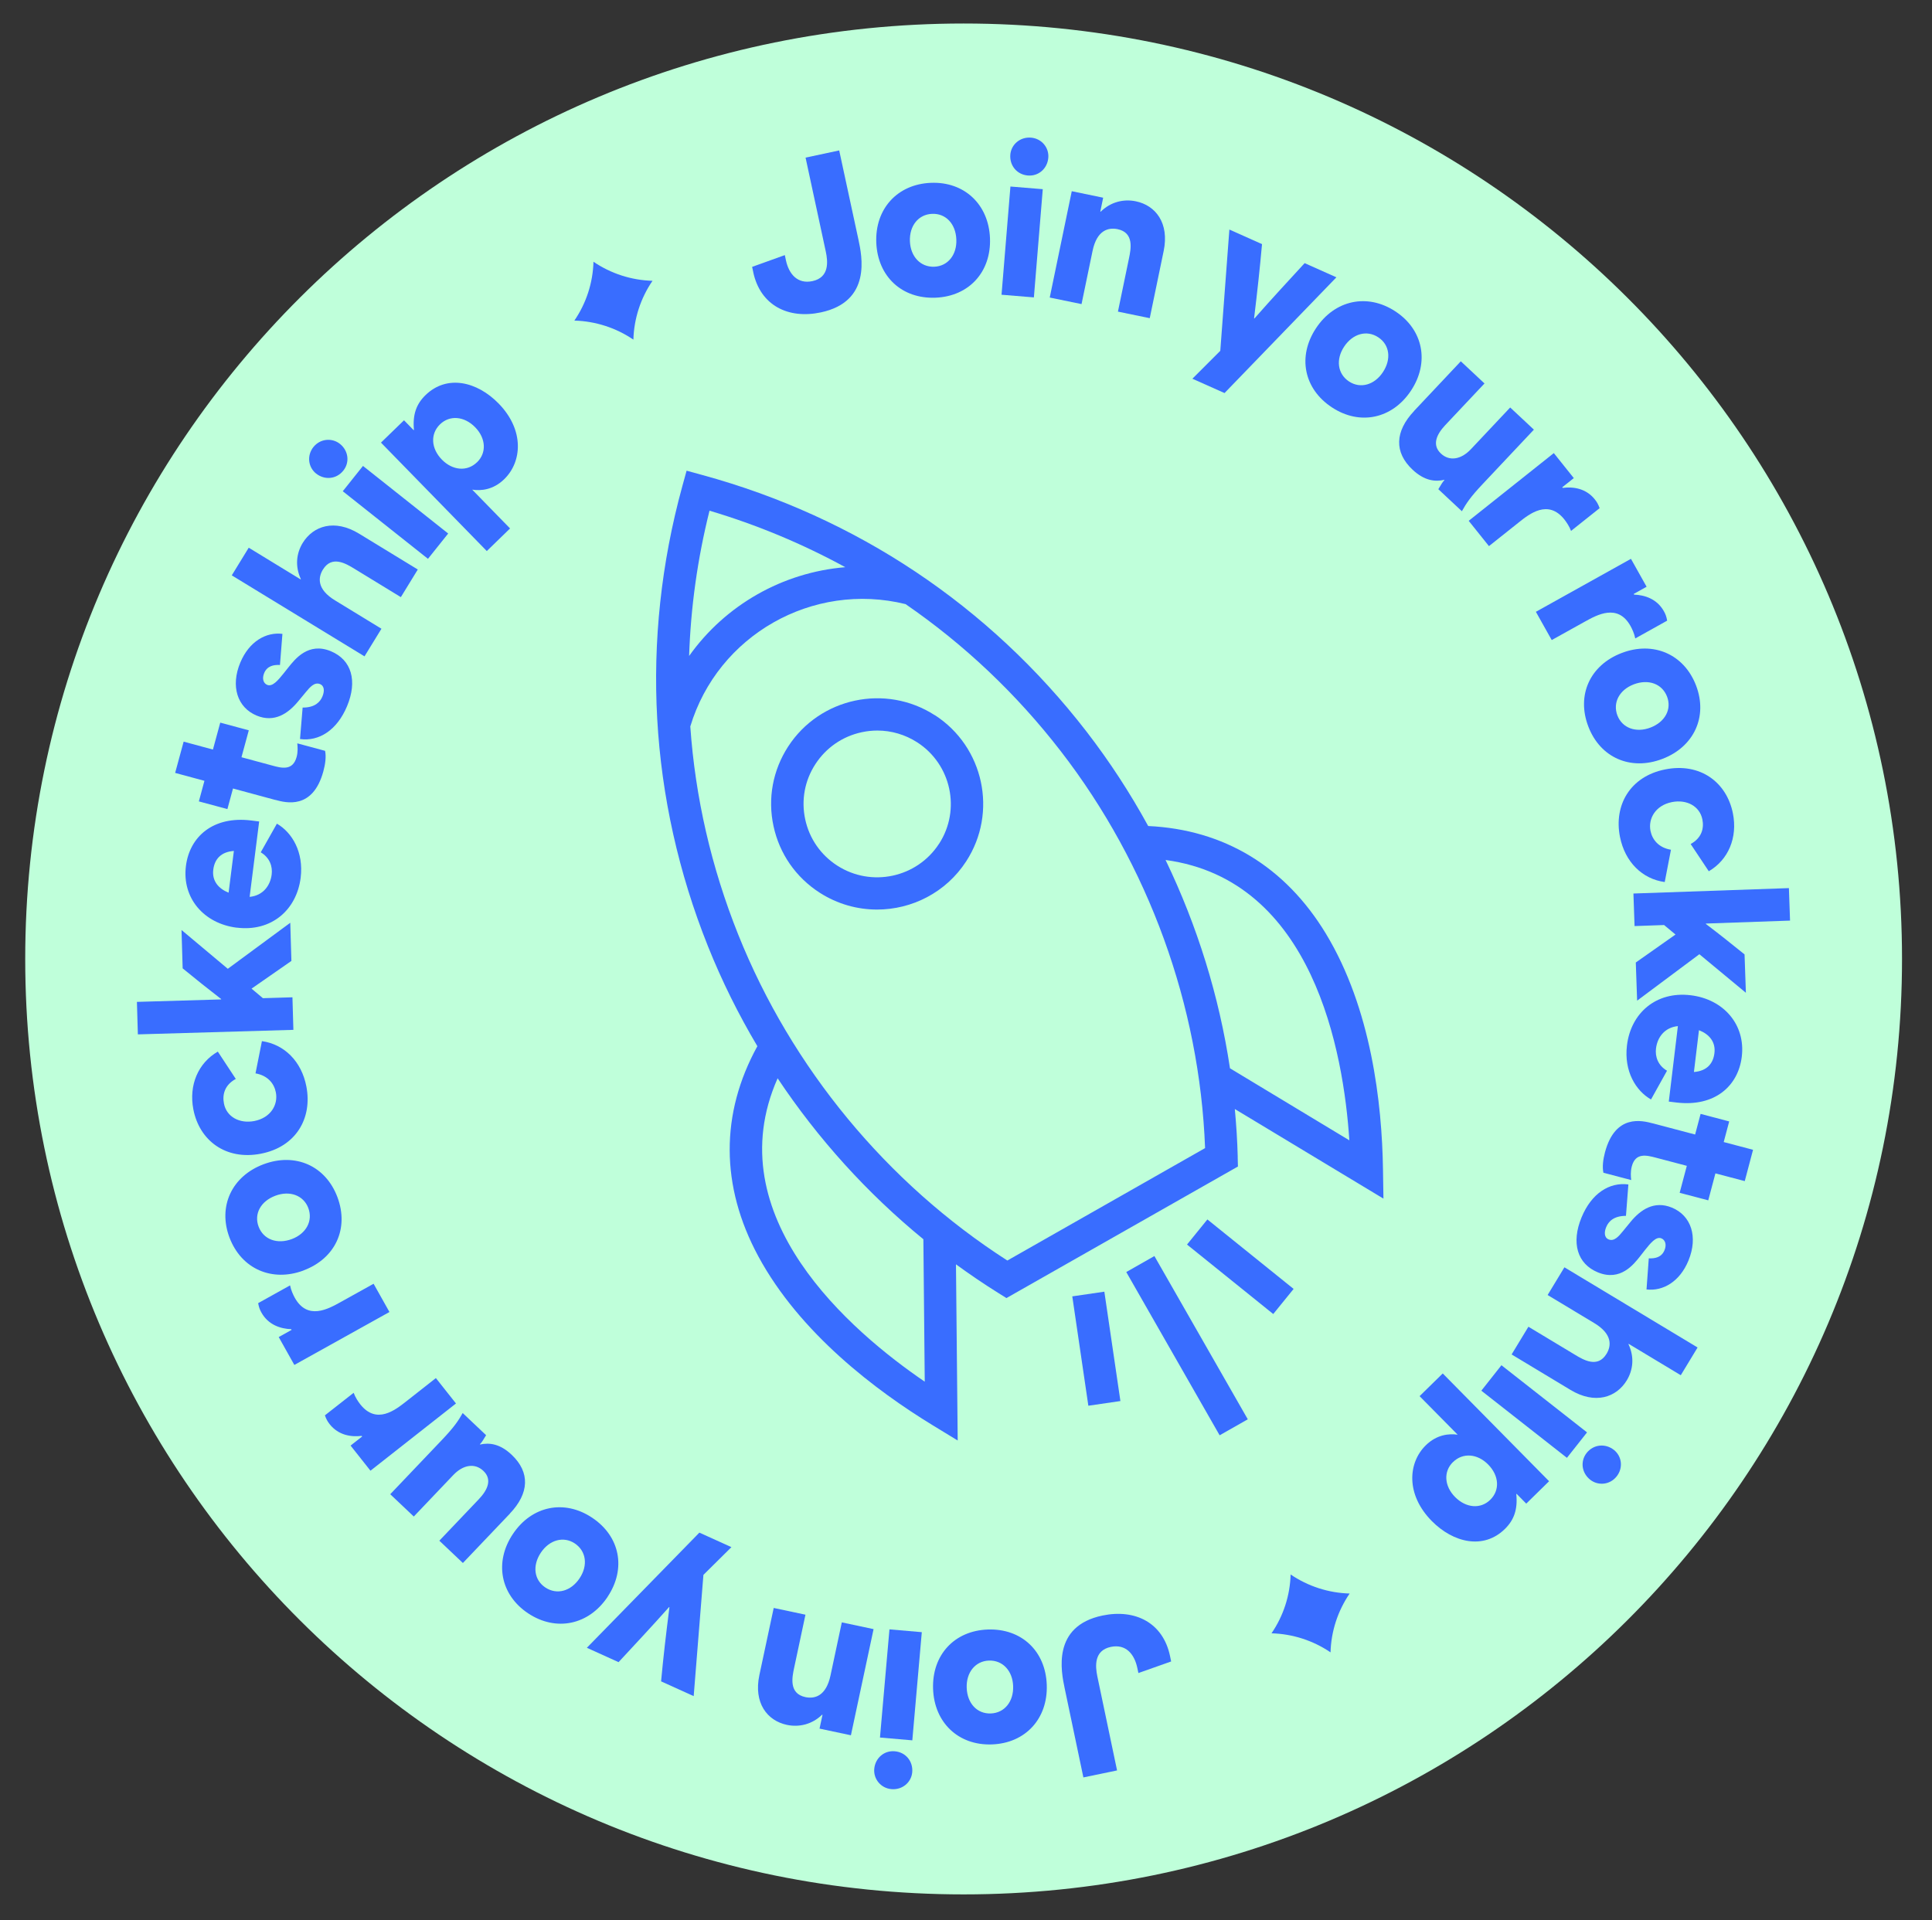 <svg width="168" height="167" viewBox="0 0 168 167" fill="none" xmlns="http://www.w3.org/2000/svg" class="klutch_spin_on_scroll" style="transform: rotate(0rad);">
<rect x="0" y="0" width="168" height="167" fill="#333333" stroke="none"/>
<g clip-path="url(#clip0_92_3851)">
<path d="M83.793 164.765C128.86 164.765 165.393 128.339 165.393 83.405C165.393 38.471 128.86 2.045 83.793 2.045C38.727 2.045 2.193 38.471 2.193 83.405C2.193 128.339 38.727 164.765 83.793 164.765Z" fill="#BFFFDA"></path>
<path d="M65.505 23.691L65.402 23.211L68.246 22.188L68.34 22.633C68.602 23.854 69.362 24.727 70.65 24.449C72.124 24.132 71.999 22.762 71.806 21.871L70.049 13.709L72.974 13.084L74.645 20.83C74.954 22.265 75.804 26.221 71.389 27.168C68.546 27.776 66.124 26.573 65.501 23.686L65.505 23.691Z" fill="#396DFF"></path>
<path d="M76.199 21.109C76.078 18.175 78.02 16.021 80.944 15.902C83.852 15.782 85.965 17.773 86.085 20.702C86.205 23.648 84.264 25.772 81.357 25.892C78.432 26.012 76.323 24.055 76.199 21.109ZM81.245 23.198C82.426 23.151 83.216 22.158 83.16 20.826C83.105 19.46 82.237 18.552 81.056 18.599C79.858 18.646 79.067 19.644 79.123 20.989C79.179 22.32 80.047 23.245 81.245 23.198Z" fill="#396DFF"></path>
<path d="M87.863 16.223L90.676 16.454L89.903 25.866L87.09 25.635L87.863 16.223ZM89.654 11.971C90.582 12.048 91.23 12.844 91.157 13.718C91.08 14.66 90.311 15.341 89.383 15.264C88.421 15.187 87.777 14.39 87.854 13.448C87.927 12.575 88.696 11.894 89.654 11.971Z" fill="#396DFF"></path>
<path d="M93.197 16.63L95.928 17.195L95.679 18.403L95.713 18.411C96.581 17.559 97.706 17.289 98.767 17.508C100.489 17.863 101.692 19.4 101.189 21.828L99.978 27.673L97.212 27.104L98.17 22.479C98.342 21.653 98.634 20.231 97.178 19.931C96.383 19.769 95.383 20.009 95.005 21.824L94.047 26.449L91.281 25.879L93.197 16.63Z" fill="#396DFF"></path>
<path d="M106.112 30.512L106.902 19.965L109.741 21.233C109.556 23.331 109.333 25.357 109.05 27.686L109.08 27.699C110.63 25.935 112.03 24.432 113.447 22.886L116.209 24.119L106.481 34.186L103.686 32.94L106.112 30.512Z" fill="#396DFF"></path>
<path d="M114.435 28.547C116.054 26.098 118.893 25.477 121.336 27.082C123.767 28.675 124.317 31.523 122.698 33.972C121.07 36.435 118.248 37.03 115.822 35.433C113.378 33.827 112.807 31.009 114.435 28.547ZM117.308 33.18C118.296 33.831 119.52 33.48 120.254 32.367C121.006 31.228 120.838 29.982 119.846 29.335C118.845 28.675 117.621 29.027 116.878 30.153C116.144 31.266 116.307 32.521 117.308 33.18Z" fill="#396DFF"></path>
<path d="M122.963 35.741L127.026 31.424L129.087 33.351L125.673 36.978C124.921 37.779 124.496 38.7 125.299 39.449C126.025 40.13 127.039 39.989 127.906 39.068L131.32 35.441L133.382 37.368L128.924 42.104C127.846 43.247 127.494 43.795 127.12 44.463L125.072 42.549C125.312 42.147 125.458 41.894 125.608 41.757L125.583 41.736C124.788 41.916 123.86 41.813 122.838 40.858C121.211 39.333 121.297 37.518 122.963 35.749V35.741Z" fill="#396DFF"></path>
<path d="M135.113 39.406L136.852 41.582L135.847 42.382L135.89 42.434C136.792 42.318 137.909 42.468 138.677 43.431C138.858 43.654 138.978 43.86 139.098 44.198L136.612 46.176C136.466 45.774 136.204 45.401 136.028 45.174C134.615 43.41 133 44.69 132.063 45.44L129.474 47.499L127.713 45.298L135.117 39.406H135.113Z" fill="#396DFF"></path>
<path d="M141.822 48.604L143.183 51.032L142.063 51.657L142.097 51.717C143.007 51.751 144.081 52.081 144.682 53.156C144.824 53.404 144.91 53.627 144.97 53.982L142.196 55.528C142.114 55.108 141.921 54.693 141.783 54.445C140.68 52.471 138.876 53.477 137.828 54.059L134.933 55.669L133.555 53.212L141.822 48.604Z" fill="#396DFF"></path>
<path d="M141.023 56.792C143.772 55.743 146.439 56.895 147.482 59.618C148.522 62.328 147.302 64.958 144.553 66.007C141.787 67.06 139.151 65.9 138.115 63.189C137.072 60.466 138.257 57.845 141.023 56.792ZM140.645 62.226C141.066 63.326 142.264 63.759 143.514 63.283C144.794 62.795 145.382 61.686 144.961 60.586C144.532 59.468 143.338 59.04 142.071 59.52C140.821 59.995 140.22 61.108 140.645 62.23V62.226Z" fill="#396DFF"></path>
<path d="M144.798 66.919C147.852 66.311 150.145 68.041 150.686 70.734C151.111 72.849 150.291 74.785 148.59 75.778L147.014 73.41C147.993 72.871 148.187 72.023 148.032 71.265C147.8 70.109 146.662 69.509 145.386 69.762C143.961 70.045 143.308 71.192 143.522 72.267C143.677 73.029 144.227 73.727 145.3 73.907L144.759 76.716C142.81 76.451 141.306 74.978 140.868 72.794C140.319 70.049 141.732 67.531 144.798 66.919Z" fill="#396DFF"></path>
<path d="M155.557 77.239L155.656 80.069L148.337 80.326V80.36C149.506 81.247 150.601 82.12 151.7 83.011L151.816 86.347L147.771 82.994C145.971 84.338 144.159 85.683 142.359 87.032L142.243 83.713L145.696 81.281C145.366 81.007 145.035 80.729 144.704 80.455L142.136 80.545L142.037 77.714L155.561 77.243L155.557 77.239Z" fill="#396DFF"></path>
<path d="M147.011 86.561C149.884 86.904 151.795 89.122 151.46 91.901C151.155 94.444 149.124 96.29 145.782 95.892L145.112 95.81L145.903 89.246C144.747 89.362 144.116 90.222 144 91.194C143.914 91.897 144.163 92.659 144.958 93.126L143.566 95.626C142.244 94.873 141.204 93.168 141.475 90.924C141.814 88.111 144.004 86.201 147.006 86.561H147.011ZM147.298 93.237C148.415 93.151 148.969 92.517 149.081 91.597C149.201 90.608 148.617 89.944 147.736 89.601L147.298 93.237Z" fill="#396DFF"></path>
<path d="M143.708 97.699L147.402 98.675C147.561 98.071 147.72 97.485 147.878 96.881L150.365 97.536L149.888 99.33C150.739 99.553 151.589 99.78 152.439 100.003L151.718 102.726L149.167 102.054C148.961 102.837 148.75 103.621 148.544 104.4L146.057 103.745L146.68 101.398C145.783 101.163 144.898 100.927 144 100.692C143.197 100.482 142.218 100.221 141.896 101.446C141.78 101.887 141.806 102.311 141.844 102.636L139.426 101.998C139.319 101.48 139.396 100.855 139.564 100.221C140.461 96.847 142.815 97.468 143.713 97.703L143.708 97.699Z" fill="#396DFF"></path>
<path d="M141.599 103.012L141.388 105.749C140.31 105.749 139.864 106.254 139.67 106.725C139.49 107.162 139.481 107.633 139.885 107.8C140.37 107.997 140.774 107.509 141.101 107.11L141.796 106.263C142.638 105.239 143.823 104.396 145.374 105.029C147.062 105.719 147.671 107.573 146.825 109.633C146.07 111.474 144.609 112.317 143.175 112.15L143.372 109.444C143.926 109.47 144.489 109.354 144.742 108.729C144.936 108.262 144.811 107.847 144.468 107.706C143.999 107.513 143.501 108.151 143.05 108.712L142.629 109.251C142.063 109.967 140.916 111.465 138.957 110.669C137.141 109.928 136.617 108.091 137.523 105.89C138.382 103.8 139.945 102.798 141.594 103.017L141.599 103.012Z" fill="#396DFF"></path>
<path d="M147.615 117.199L146.155 119.61L141.624 116.882L141.607 116.912C142.126 118.013 142.019 119.13 141.461 120.055C140.55 121.554 138.695 122.171 136.569 120.89L131.445 117.803L132.906 115.392L136.96 117.833C137.686 118.27 138.927 119.019 139.7 117.747C140.121 117.054 140.224 116.034 138.63 115.075L134.576 112.634L136.036 110.224L147.619 117.199H147.615Z" fill="#396DFF"></path>
<path d="M138.003 124.582L136.255 126.795L128.812 120.955L130.56 118.741L138.003 124.582ZM140.571 128.418C139.996 129.146 138.974 129.245 138.282 128.701C137.539 128.119 137.393 127.104 137.969 126.371C138.566 125.618 139.588 125.519 140.335 126.102C141.027 126.645 141.173 127.66 140.576 128.414L140.571 128.418Z" fill="#396DFF"></path>
<path d="M134.707 128.825L132.718 130.778L131.877 129.926L131.851 129.952C131.984 131.288 131.653 132.204 130.859 132.983C129.003 134.803 126.375 134.187 124.502 132.29C122.235 129.994 122.428 127.228 123.983 125.704C124.936 124.77 126.001 124.672 126.753 124.783L123.442 121.43L125.456 119.456L134.707 128.834V128.825ZM126.349 127.16C125.503 127.986 125.589 129.254 126.53 130.204C127.479 131.163 128.746 131.27 129.587 130.444C130.442 129.605 130.356 128.341 129.407 127.378C128.471 126.427 127.204 126.325 126.349 127.164V127.16Z" fill="#396DFF"></path>
<path d="M101.74 144.027L101.839 144.506L98.991 145.513L98.897 145.067C98.639 143.847 97.888 142.969 96.595 143.239C95.122 143.547 95.238 144.918 95.422 145.808L97.136 153.983L94.207 154.591L92.579 146.832C92.279 145.397 91.45 141.432 95.869 140.511C98.716 139.92 101.134 141.136 101.74 144.027Z" fill="#396DFF"></path>
<path d="M91.023 146.544C91.126 149.478 89.172 151.619 86.247 151.721C83.34 151.824 81.24 149.824 81.137 146.891C81.034 143.941 82.988 141.83 85.895 141.727C88.82 141.624 90.92 143.59 91.023 146.54V146.544ZM85.99 144.429C84.809 144.472 84.014 145.461 84.061 146.793C84.109 148.159 84.972 149.071 86.153 149.028C87.351 148.985 88.146 147.996 88.099 146.647C88.051 145.315 87.188 144.386 85.99 144.429Z" fill="#396DFF"></path>
<path d="M77.516 155.61C76.588 155.528 75.948 154.728 76.021 153.854C76.103 152.912 76.876 152.235 77.804 152.317C78.766 152.398 79.406 153.199 79.324 154.141C79.247 155.015 78.474 155.691 77.516 155.61ZM79.332 151.366L76.519 151.122L77.344 141.714L80.157 141.958L79.332 151.366Z" fill="#396DFF"></path>
<path d="M73.992 150.925L71.264 150.347L71.522 149.144L71.488 149.135C70.616 149.983 69.486 150.244 68.43 150.022C66.708 149.658 65.518 148.112 66.033 145.688L67.279 139.852L70.04 140.438L69.057 145.054C68.881 145.876 68.58 147.298 70.036 147.606C70.831 147.773 71.831 147.538 72.218 145.722L73.201 141.106L75.963 141.693L73.992 150.929V150.925Z" fill="#396DFF"></path>
<path d="M61.167 136.974L60.321 147.521L57.486 146.236C57.679 144.138 57.916 142.112 58.212 139.787L58.182 139.774C56.619 141.53 55.214 143.024 53.788 144.566L51.031 143.316L60.815 133.3L63.602 134.563L61.163 136.978L61.167 136.974Z" fill="#396DFF"></path>
<path d="M52.832 138.892C51.2 141.333 48.357 141.937 45.922 140.318C43.504 138.708 42.967 135.86 44.599 133.42C46.24 130.966 49.066 130.388 51.483 131.998C53.919 133.617 54.473 136.434 52.828 138.892H52.832ZM49.985 134.242C49.001 133.587 47.777 133.929 47.034 135.038C46.274 136.173 46.437 137.419 47.425 138.074C48.426 138.738 49.65 138.395 50.397 137.274C51.14 136.164 50.981 134.91 49.985 134.242Z" fill="#396DFF"></path>
<path d="M44.34 131.647L40.251 135.942L38.203 134.002L41.638 130.393C42.394 129.596 42.828 128.68 42.029 127.926C41.303 127.241 40.294 127.374 39.418 128.29L35.982 131.9L33.934 129.96L38.417 125.25C39.5 124.111 39.856 123.567 40.234 122.899L42.27 124.826C42.029 125.224 41.879 125.481 41.728 125.614L41.754 125.635C42.553 125.46 43.477 125.567 44.494 126.53C46.114 128.063 46.019 129.879 44.34 131.639V131.647Z" fill="#396DFF"></path>
<path d="M32.212 127.913L30.485 125.729L31.494 124.937L31.451 124.886C30.545 124.997 29.433 124.838 28.669 123.871C28.488 123.644 28.372 123.438 28.252 123.1L30.752 121.139C30.898 121.541 31.151 121.918 31.331 122.145C32.736 123.918 34.355 122.646 35.3 121.905L37.902 119.858L39.65 122.068L32.212 127.917V127.913Z" fill="#396DFF"></path>
<path d="M25.597 118.719L24.236 116.291L25.357 115.666L25.322 115.606C24.412 115.572 23.338 115.242 22.737 114.167C22.595 113.919 22.509 113.692 22.449 113.341L25.224 111.795C25.305 112.215 25.498 112.63 25.636 112.878C26.74 114.853 28.544 113.846 29.591 113.264L32.486 111.654L33.865 114.112L25.597 118.715V118.719Z" fill="#396DFF"></path>
<path d="M26.401 110.498C23.648 111.53 20.985 110.365 19.954 107.633C18.932 104.918 20.165 102.293 22.918 101.261C25.688 100.225 28.316 101.398 29.338 104.113C30.369 106.845 29.166 109.457 26.396 110.494L26.401 110.498ZM26.809 105.068C26.392 103.963 25.198 103.527 23.948 103.998C22.664 104.477 22.072 105.582 22.488 106.687C22.909 107.809 24.103 108.241 25.37 107.77C26.62 107.303 27.23 106.19 26.809 105.068Z" fill="#396DFF"></path>
<path d="M22.682 100.345C19.624 100.936 17.339 99.193 16.815 96.495C16.403 94.376 17.236 92.445 18.941 91.464L20.504 93.84C19.521 94.371 19.323 95.219 19.474 95.981C19.697 97.142 20.835 97.746 22.11 97.502C23.541 97.223 24.198 96.084 23.987 95.009C23.841 94.247 23.291 93.545 22.218 93.356L22.776 90.552C24.726 90.83 26.221 92.312 26.641 94.496C27.174 97.245 25.748 99.754 22.677 100.345H22.682Z" fill="#396DFF"></path>
<path d="M11.988 89.969L11.906 87.139L19.229 86.925V86.89C18.069 85.995 16.974 85.118 15.883 84.223L15.784 80.887L19.809 84.261C21.612 82.925 23.438 81.589 25.241 80.257L25.34 83.576L21.874 85.987C22.205 86.265 22.536 86.539 22.862 86.817L25.43 86.74L25.512 89.571L11.988 89.965V89.969Z" fill="#396DFF"></path>
<path d="M20.586 80.686C17.717 80.326 15.815 78.099 16.167 75.32C16.489 72.777 18.525 70.944 21.866 71.364L22.536 71.449L21.707 78.005C22.862 77.894 23.498 77.042 23.623 76.07C23.713 75.367 23.468 74.605 22.673 74.13L24.078 71.638C25.396 72.4 26.423 74.109 26.144 76.348C25.787 79.157 23.588 81.058 20.586 80.681V80.686ZM20.337 74.01C19.22 74.091 18.662 74.716 18.546 75.637C18.422 76.622 19.001 77.29 19.878 77.641L20.337 74.01Z" fill="#396DFF"></path>
<path d="M23.949 69.578L20.26 68.58C20.096 69.184 19.938 69.77 19.774 70.37L17.292 69.702L17.777 67.912C16.927 67.681 16.081 67.454 15.23 67.223L15.969 64.504L18.516 65.193C18.726 64.414 18.941 63.63 19.152 62.851L21.634 63.519L20.998 65.861C21.896 66.105 22.776 66.341 23.678 66.585C24.477 66.803 25.456 67.064 25.791 65.844C25.912 65.403 25.886 64.979 25.851 64.653L28.269 65.304C28.372 65.822 28.291 66.448 28.119 67.081C27.204 70.451 24.851 69.818 23.953 69.573L23.949 69.578Z" fill="#396DFF"></path>
<path d="M26.088 64.277L26.316 61.541C27.394 61.549 27.845 61.044 28.038 60.573C28.218 60.136 28.231 59.669 27.828 59.498C27.342 59.297 26.939 59.785 26.608 60.179L25.908 61.023C25.062 62.042 23.868 62.881 22.322 62.239C20.634 61.541 20.037 59.682 20.896 57.627C21.665 55.79 23.129 54.955 24.559 55.13L24.345 57.837C23.791 57.807 23.228 57.922 22.97 58.543C22.777 59.01 22.893 59.425 23.236 59.567C23.705 59.759 24.207 59.13 24.662 58.569L25.087 58.034C25.659 57.323 26.814 55.828 28.768 56.638C30.581 57.391 31.096 59.228 30.177 61.425C29.305 63.51 27.737 64.504 26.093 64.277H26.088Z" fill="#396DFF"></path>
<path d="M20.156 50.039L21.629 47.636L26.143 50.394L26.16 50.364C25.649 49.259 25.761 48.142 26.323 47.221C27.243 45.727 29.102 45.119 31.224 46.416L36.33 49.533L34.857 51.936L30.82 49.469C30.099 49.028 28.857 48.27 28.08 49.538C27.655 50.227 27.543 51.251 29.132 52.218L33.169 54.685L31.696 57.087L20.156 50.043V50.039Z" fill="#396DFF"></path>
<path d="M27.26 38.875C27.84 38.152 28.862 38.057 29.553 38.601C30.296 39.188 30.434 40.207 29.854 40.931C29.253 41.684 28.231 41.774 27.488 41.188C26.8 40.639 26.659 39.625 27.26 38.871V38.875ZM29.807 42.725L31.563 40.524L38.972 46.403L37.215 48.604L29.807 42.725Z" fill="#396DFF"></path>
<path d="M33.131 38.494L35.132 36.554L35.97 37.415L35.995 37.389C35.871 36.053 36.206 35.137 37.005 34.362C38.873 32.551 41.493 33.184 43.357 35.094C45.611 37.402 45.405 40.169 43.838 41.684C42.88 42.614 41.815 42.704 41.063 42.588L44.353 45.962L42.33 47.928L33.131 38.499V38.494ZM41.48 40.207C42.33 39.385 42.253 38.117 41.321 37.163C40.376 36.195 39.109 36.084 38.263 36.906C37.404 37.741 37.481 39.008 38.422 39.972C39.354 40.926 40.621 41.038 41.48 40.203V40.207Z" fill="#396DFF"></path>
<path d="M51.607 22.766C53.123 23.798 54.906 24.372 56.74 24.423C55.705 25.935 55.129 27.712 55.078 29.54C53.562 28.508 51.779 27.935 49.945 27.883C50.98 26.372 51.556 24.595 51.607 22.766Z" fill="#396DFF"></path>
<path d="M112.228 136.94C113.745 137.972 115.527 138.546 117.361 138.597C116.326 140.109 115.75 141.886 115.699 143.714C114.183 142.682 112.4 142.108 110.566 142.057C111.601 140.545 112.177 138.768 112.228 136.94Z" fill="#396DFF"></path>
<path d="M107.629 100.627C107.595 99.236 107.505 97.844 107.376 96.457L120.299 104.25L120.26 101.715C120.174 95.956 119.242 87.721 115.291 81.199C111.748 75.354 106.418 72.151 99.843 71.843C98.271 68.97 96.476 66.216 94.47 63.617C86.022 52.685 74.469 44.973 61.066 41.312L59.704 40.939L59.33 42.296C55.663 55.661 56.436 69.501 61.568 82.317C62.77 85.319 64.209 88.218 65.858 90.993C62.629 96.863 62.646 103.154 65.931 109.251C69.548 115.961 76.179 120.954 81.109 123.965L83.278 125.288L83.128 109.967C84.326 110.836 85.546 111.671 86.804 112.454L87.517 112.9L107.646 101.458L107.625 100.619L107.629 100.627ZM117.335 99.18L106.955 92.915C106.014 86.646 104.112 80.523 101.354 74.798C114.2 76.536 116.833 91.541 117.335 99.18ZM61.693 44.416C65.837 45.649 69.784 47.302 73.503 49.332C68.07 49.777 63.071 52.616 59.923 57.053C60.065 52.83 60.649 48.604 61.697 44.416H61.693ZM80.413 120.171C74.031 115.82 62.298 105.8 67.619 93.784C71.124 99.047 75.406 103.783 80.293 107.783L80.413 120.171ZM87.594 109.633C77.124 102.91 68.83 92.872 64.192 81.281C61.847 75.418 60.456 69.338 60.026 63.184C62.418 55.245 70.673 50.552 78.747 52.544C83.836 56.046 88.38 60.337 92.241 65.334C99.881 75.222 104.318 87.447 104.79 99.856L87.598 109.633H87.594Z" fill="#396DFF"></path>
<path d="M81.285 62.204C77.016 59.45 71.295 60.675 68.534 64.931C67.198 66.995 66.743 69.453 67.262 71.851C67.778 74.253 69.204 76.309 71.274 77.641C72.82 78.634 74.55 79.109 76.264 79.109C79.292 79.109 82.26 77.628 84.02 74.909C86.782 70.652 85.554 64.948 81.285 62.195V62.204ZM81.654 73.388C79.739 76.343 75.766 77.195 72.802 75.285C71.368 74.361 70.376 72.93 70.019 71.264C69.659 69.599 69.972 67.89 70.904 66.46C71.832 65.03 73.266 64.041 74.937 63.685C75.388 63.587 75.843 63.54 76.294 63.54C77.514 63.54 78.708 63.891 79.756 64.563C82.719 66.473 83.574 70.434 81.658 73.388H81.654Z" fill="#396DFF"></path>
<path d="M100.383 109.245L97.936 110.636L106.055 124.835L108.503 123.444L100.383 109.245Z" fill="#396DFF"></path>
<path d="M104.99 106.061L103.219 108.245L110.717 114.288L112.488 112.104L104.99 106.061Z" fill="#396DFF"></path>
<path d="M96.03 112.344L93.242 112.751L94.639 122.263L97.427 121.856L96.03 112.344Z" fill="#396DFF"></path>
</g>
<defs>
<clipPath id="clip0_92_3851">
<rect width="163.2" height="162.72" fill="white" transform="translate(2.193 2.045)"></rect>
</clipPath>
</defs>
</svg>